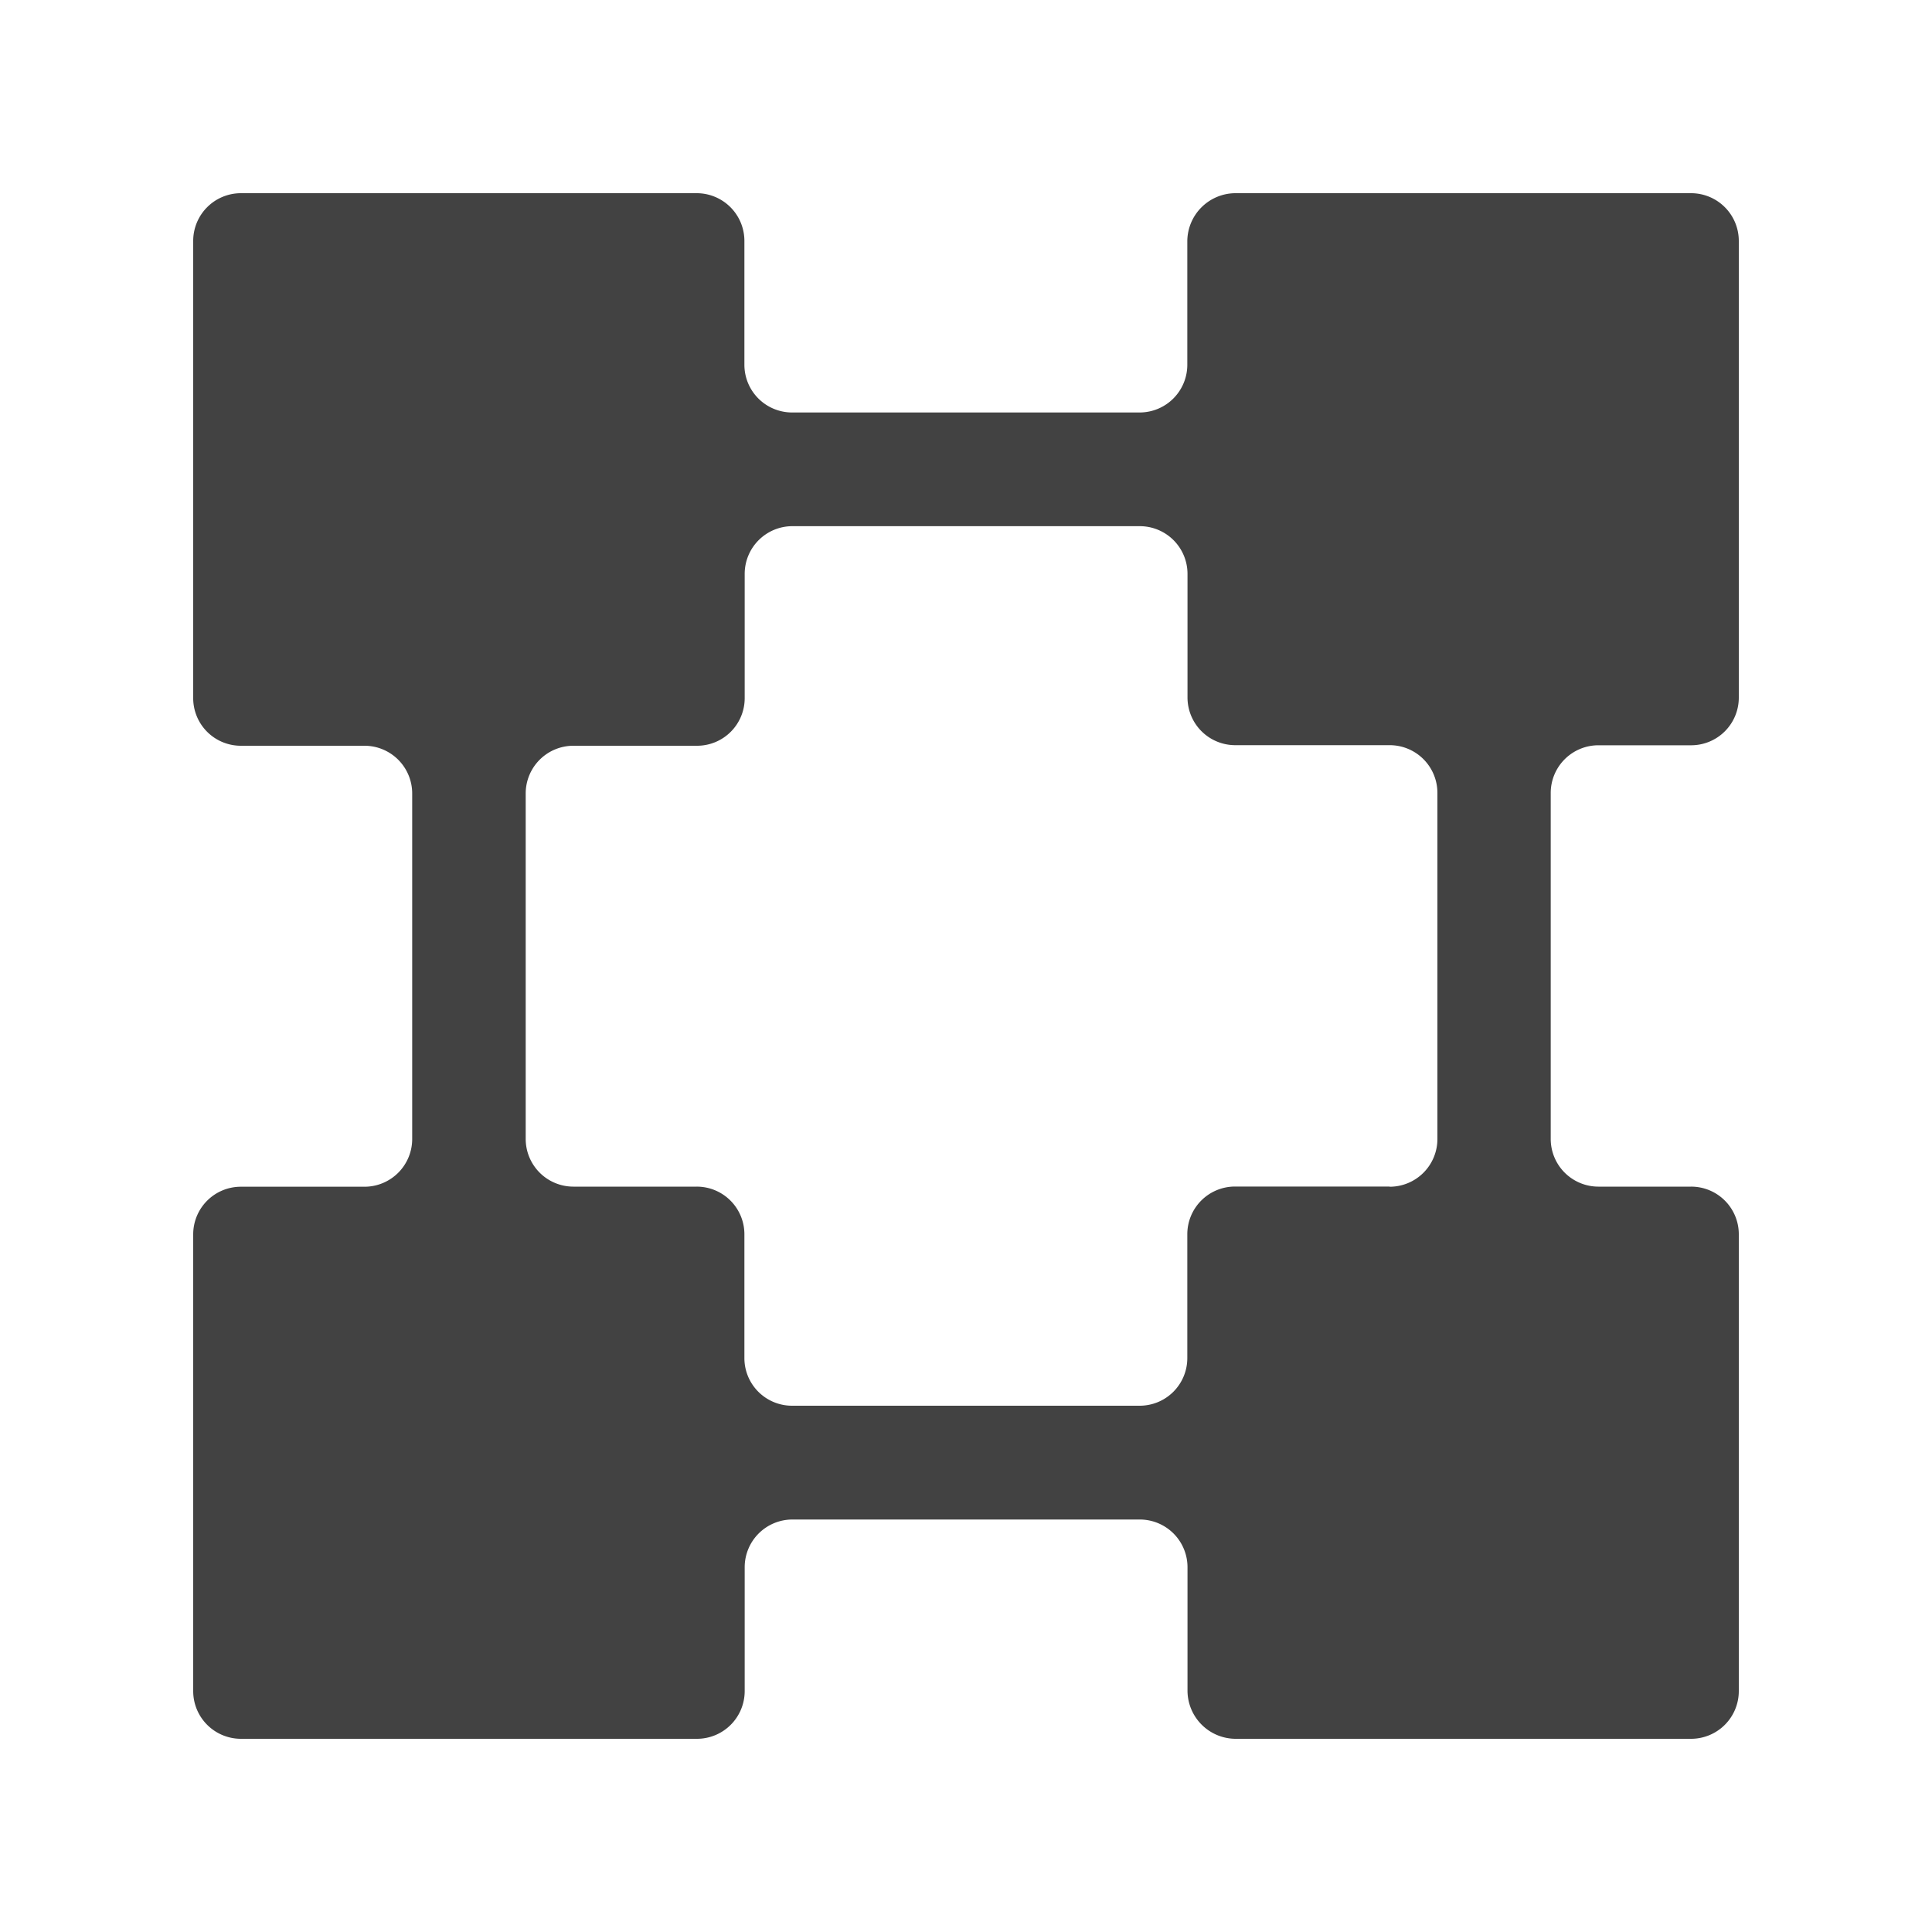 <svg xmlns="http://www.w3.org/2000/svg" width="20" height="20" viewBox="0 0 20 20">
  <g id="ico-tool-area" transform="translate(-734 -140)">
    <path id="path" d="M16,5.2V.474a.494.494,0,0,0-.494-.494H10.785a.5.5,0,0,0-.494.494V1.756A.494.494,0,0,1,9.8,2.25H6.2a.494.494,0,0,1-.494-.494V.474A.494.494,0,0,0,5.215-.02H.494A.494.494,0,0,0,0,.474V5.2A.493.493,0,0,0,.494,5.7H1.773a.494.494,0,0,1,.494.495V9.77a.494.494,0,0,1-.494.495H.494A.493.493,0,0,0,0,10.758v4.728a.494.494,0,0,0,.494.494H5.215a.494.494,0,0,0,.494-.494V14.2A.494.494,0,0,1,6.2,13.71H9.8a.494.494,0,0,1,.493.494v1.282a.5.5,0,0,0,.494.494h4.721A.494.494,0,0,0,16,15.486V10.758a.493.493,0,0,0-.494-.494h-.959a.494.494,0,0,1-.494-.495V6.19a.494.494,0,0,1,.494-.495h.959A.493.493,0,0,0,16,5.2Zm-3.615,5.063h-1.6a.494.494,0,0,0-.494.494v1.281a.493.493,0,0,1-.493.494H6.2a.493.493,0,0,1-.494-.494V10.758a.493.493,0,0,0-.494-.494H3.936a.494.494,0,0,1-.494-.495V6.19A.494.494,0,0,1,3.936,5.7H5.215A.493.493,0,0,0,5.709,5.2V3.921A.494.494,0,0,1,6.2,3.427H9.8a.494.494,0,0,1,.493.494V5.2a.494.494,0,0,0,.494.494h1.6a.494.494,0,0,1,.493.495V9.77A.494.494,0,0,1,12.385,10.265Z" transform="translate(736 142.02)" fill="#424242"/>
    <rect id="ico-mask-20px" width="20" height="20" transform="translate(734 140)" fill="none"/>
  </g>
</svg>
